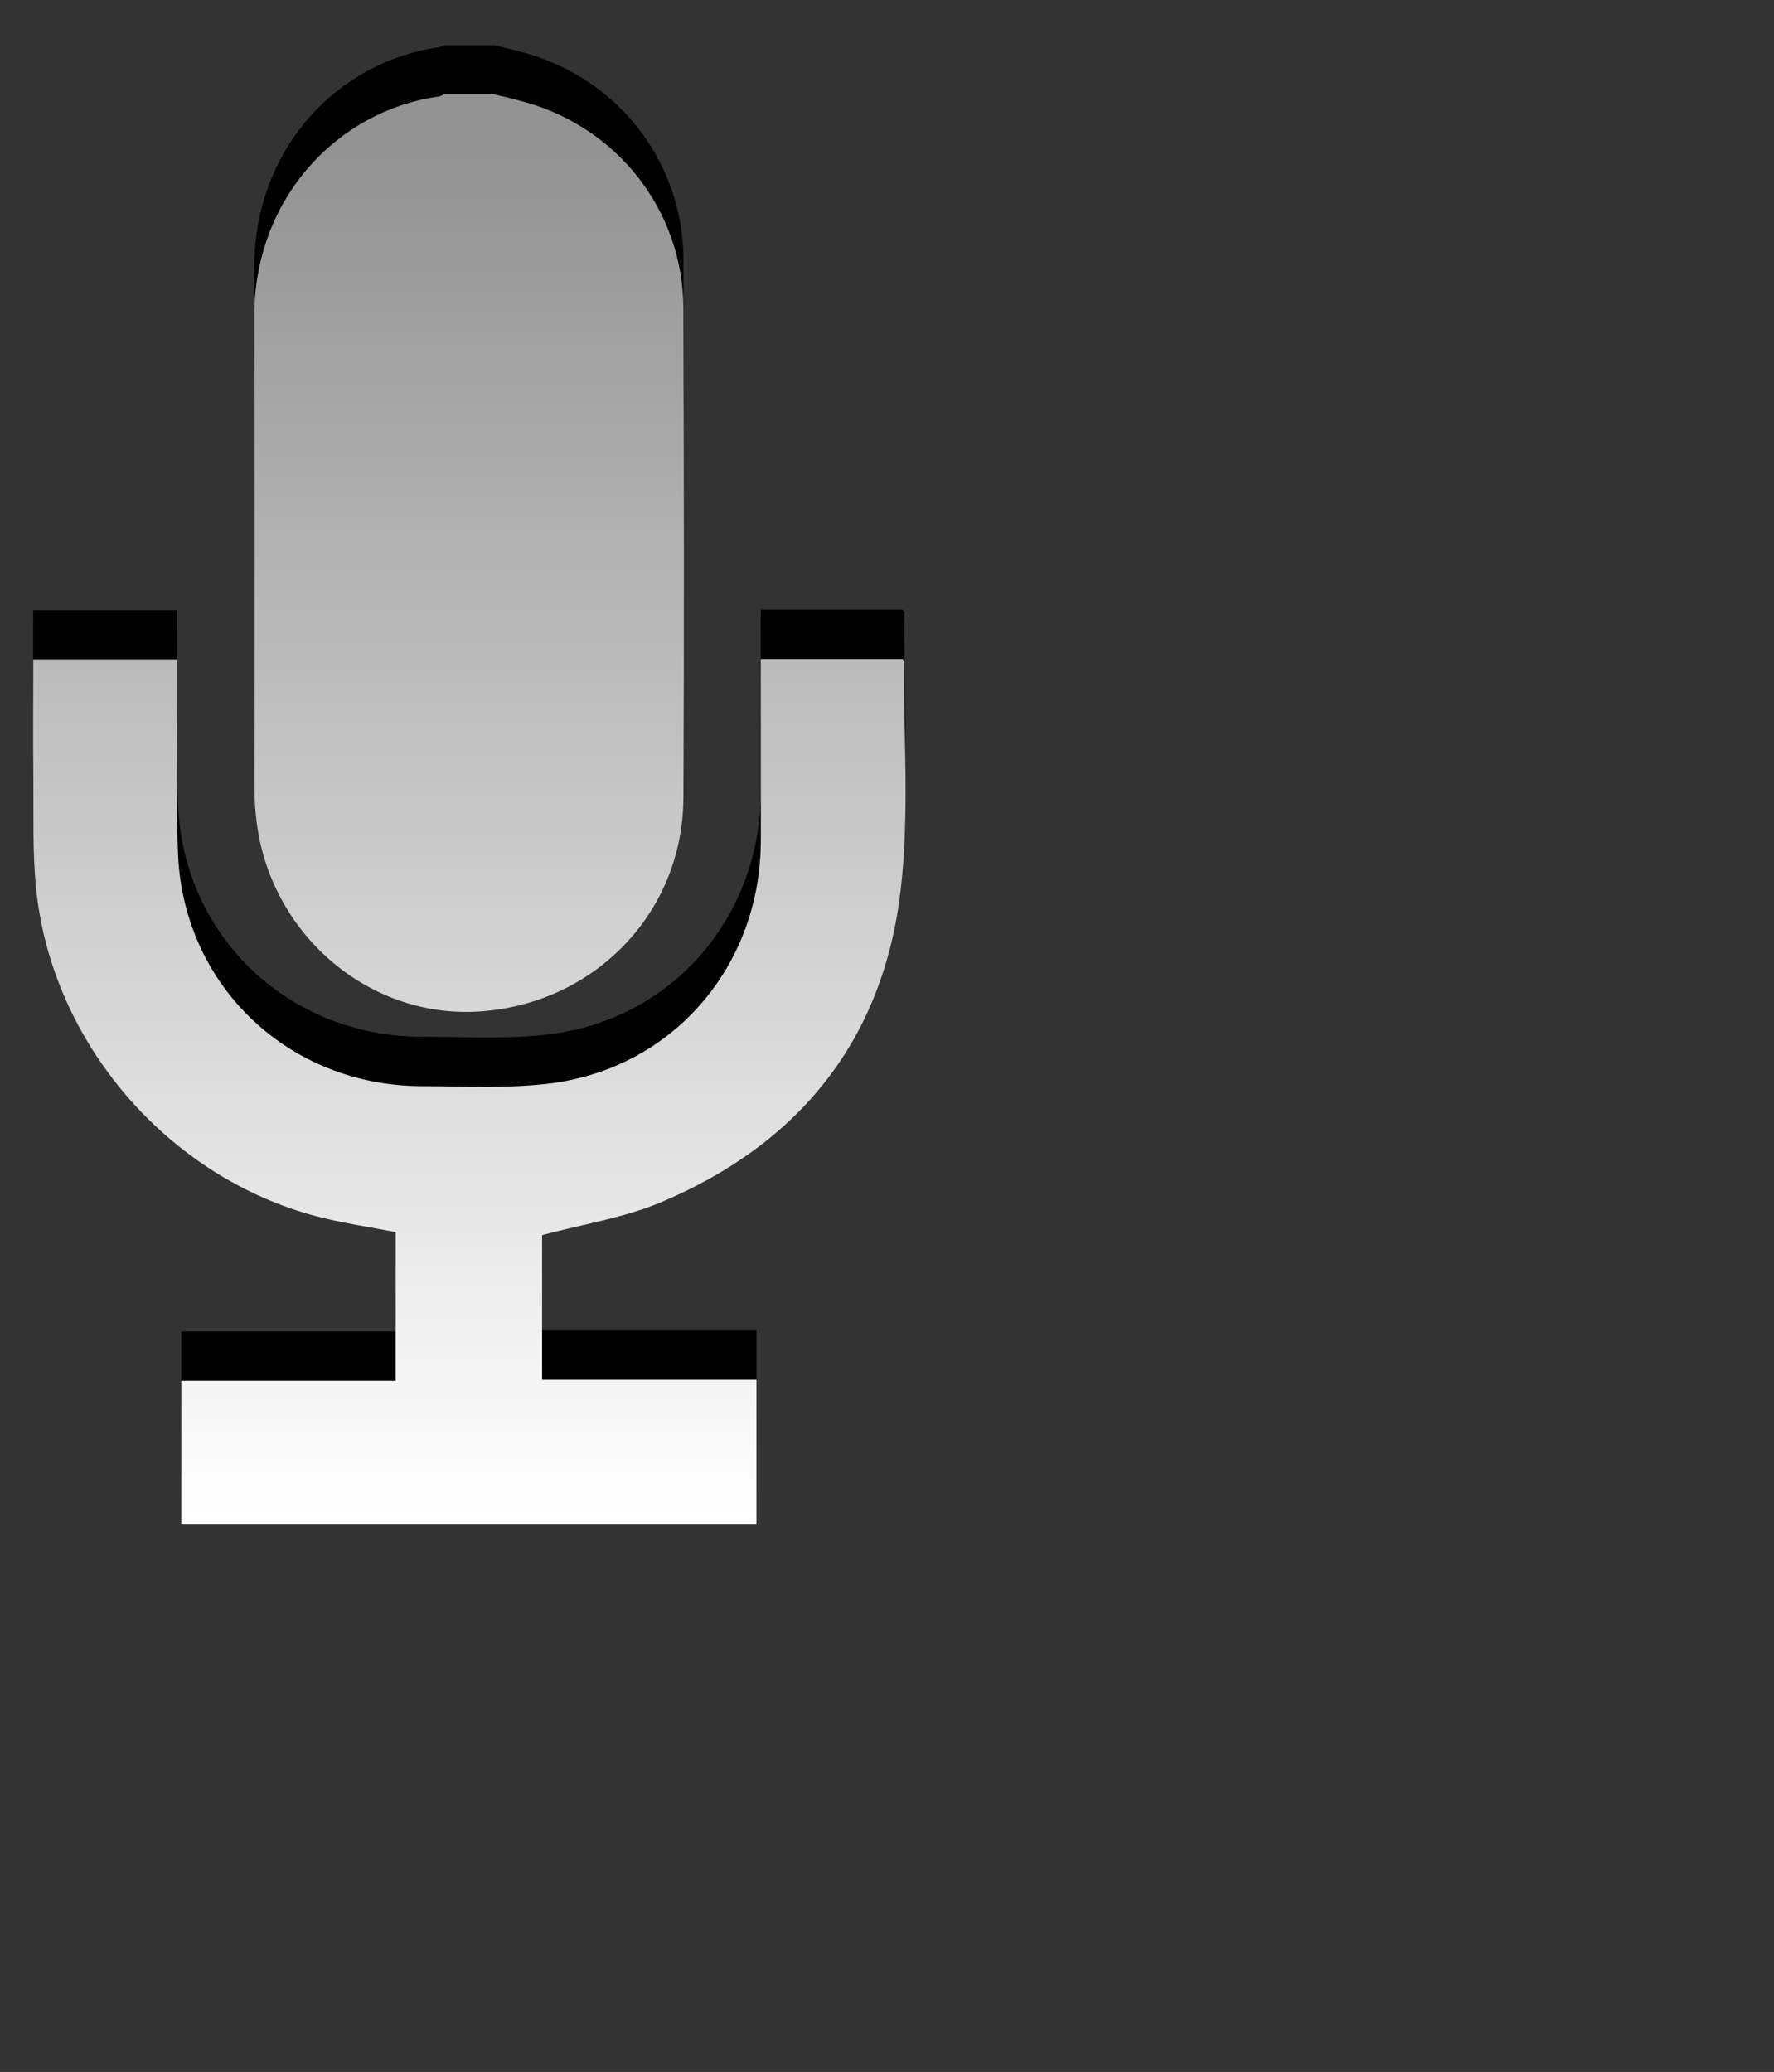 <?xml version="1.0" encoding="utf-8"?>
<!-- Generator: Adobe Illustrator 16.0.0, SVG Export Plug-In . SVG Version: 6.00 Build 0)  -->
<!DOCTYPE svg PUBLIC "-//W3C//DTD SVG 1.1//EN" "http://www.w3.org/Graphics/SVG/1.1/DTD/svg11.dtd">
<svg version="1.1" id="Layer_1" xmlns="http://www.w3.org/2000/svg" xmlns:xlink="http://www.w3.org/1999/xlink" x="0px" y="0px"
	 width="26.542px" height="31px" viewBox="0 0 26.542 31" enable-background="new 0 0 26.542 31" xml:space="preserve">
<rect x="0" y="0" width="26.542" height="31" fill="#333333" stroke="none"/>
<g id="Layer_1_1_" display="none">
	<g display="inline">
		<path fill="#FFFFFF" d="M3.167,23.418c0-6.891,0-13.779,0-20.668c6.889,0,13.778,0,20.667,0c0,6.889,0,13.777,0,20.668
			C16.945,23.418,10.056,23.418,3.167,23.418z M20.534,11.013c-0.033-0.123-0.048-0.175-0.062-0.226
			c-0.309-0.989-0.818-1.86-1.496-2.643c-0.199-0.231-0.391-0.25-0.629-0.106c-0.723,0.433-1.35,0.317-2.061-0.141
			c-0.479-0.308-0.777-0.592-0.8-1.149c-0.004-0.08-0.022-0.159-0.036-0.239c-0.099-0.573-0.114-0.634-0.694-0.678
			c-0.719-0.055-1.446-0.08-2.165-0.03c-0.917,0.064-0.944,0.099-1.027,0.974c-0.052,0.543-0.339,0.792-0.767,1.096
			C10.071,8.386,9.409,8.459,8.666,8.02c-0.264-0.156-0.47-0.077-0.618,0.156C7.606,8.877,7.126,9.56,6.753,10.297
			c-0.368,0.726-0.343,0.786,0.319,1.26c0.492,0.353,0.611,0.747,0.629,1.345c0.023,0.772-0.112,1.352-0.821,1.732
			c-0.383,0.205-0.415,0.527-0.222,0.89c0.341,0.638,0.644,1.3,1.041,1.897c0.516,0.783,0.558,0.785,1.423,0.42
			c0.459-0.194,0.796-0.17,1.254,0.093c0.716,0.407,1.298,0.803,1.235,1.737c-0.02,0.295,0.175,0.468,0.499,0.522
			c0.827,0.142,1.649,0.209,2.481,0.05c0.759-0.146,0.782-0.134,0.874-0.854c0.075-0.596,0.346-0.936,0.881-1.277
			c0.705-0.447,1.293-0.5,1.979-0.105c0.277,0.158,0.49,0.08,0.701-0.16c0.645-0.74,1.104-1.578,1.43-2.502
			c0.092-0.258,0.101-0.469-0.168-0.617c-0.744-0.422-1.018-1.003-0.94-1.899c0.045-0.536,0.11-0.913,0.562-1.2
			c0.155-0.101,0.305-0.222,0.438-0.351C20.432,11.191,20.491,11.076,20.534,11.013z"/>
		<path fill="#FFFFFF" d="M20.534,11.013c-0.043,0.062-0.103,0.178-0.189,0.261c-0.137,0.129-0.283,0.25-0.439,0.351
			c-0.447,0.287-0.516,0.664-0.561,1.2c-0.074,0.896,0.197,1.478,0.939,1.899c0.268,0.148,0.262,0.359,0.17,0.617
			c-0.326,0.924-0.787,1.762-1.431,2.502c-0.211,0.24-0.424,0.318-0.701,0.16c-0.688-0.395-1.272-0.342-1.979,0.105
			c-0.533,0.344-0.804,0.684-0.879,1.277c-0.092,0.721-0.115,0.709-0.874,0.854c-0.832,0.159-1.654,0.092-2.481-0.05
			c-0.324-0.058-0.519-0.229-0.499-0.522c0.063-0.937-0.519-1.33-1.235-1.737c-0.458-0.263-0.795-0.287-1.254-0.093
			c-0.865,0.365-0.907,0.363-1.423-0.42c-0.396-0.601-0.699-1.262-1.041-1.897c-0.193-0.36-0.161-0.685,0.222-0.89
			c0.709-0.38,0.844-0.959,0.821-1.732c-0.018-0.599-0.137-0.993-0.629-1.345c-0.662-0.474-0.687-0.534-0.319-1.26
			c0.374-0.737,0.853-1.42,1.295-2.121C8.193,7.943,8.4,7.864,8.664,8.02c0.744,0.438,1.406,0.365,2.131-0.149
			c0.427-0.303,0.715-0.553,0.767-1.096c0.083-0.875,0.11-0.91,1.027-0.974c0.719-0.05,1.446-0.025,2.165,0.03
			c0.58,0.044,0.596,0.104,0.694,0.678c0.014,0.08,0.032,0.159,0.036,0.239c0.021,0.557,0.317,0.841,0.8,1.149
			c0.711,0.458,1.338,0.574,2.059,0.141c0.24-0.144,0.432-0.125,0.631,0.106c0.678,0.783,1.188,1.654,1.496,2.643
			C20.486,10.838,20.5,10.891,20.534,11.013z M13.554,16.01c1.365,0.008,2.917-1.043,2.971-2.998
			c0.043-1.593-1.394-2.983-2.991-2.992c-1.64-0.009-3.029,1.406-2.998,3.054C10.566,14.709,11.92,16.027,13.554,16.01z"/>
		<path fill="#FFFFFF" d="M13.554,16.01c-1.634,0.018-2.988-1.301-3.019-2.937c-0.031-1.647,1.358-3.062,2.998-3.054
			c1.599,0.009,3.035,1.399,2.99,2.992C16.471,14.967,14.919,16.018,13.554,16.01z"/>
	</g>
	<path display="inline" d="M20.534,7.993c-0.043,0.062-0.103,0.178-0.189,0.261c-0.137,0.129-0.283,0.25-0.439,0.351
		c-0.447,0.287-0.516,0.664-0.561,1.2c-0.074,0.896,0.197,1.478,0.939,1.898c0.268,0.15,0.262,0.361,0.17,0.619
		c-0.326,0.922-0.787,1.761-1.431,2.502c-0.211,0.24-0.424,0.318-0.701,0.16c-0.688-0.395-1.272-0.342-1.979,0.106
		c-0.533,0.343-0.804,0.683-0.879,1.276c-0.092,0.722-0.115,0.709-0.874,0.854c-0.832,0.159-1.654,0.09-2.481-0.051
		c-0.324-0.056-0.519-0.229-0.499-0.521c0.063-0.938-0.519-1.332-1.235-1.738c-0.458-0.262-0.795-0.286-1.254-0.094
		c-0.865,0.365-0.907,0.363-1.423-0.418c-0.396-0.602-0.699-1.264-1.041-1.898c-0.193-0.36-0.161-0.683,0.222-0.888
		c0.709-0.381,0.844-0.96,0.821-1.732C7.681,9.282,7.562,8.888,7.07,8.536c-0.662-0.474-0.687-0.534-0.319-1.26
		c0.374-0.737,0.853-1.42,1.295-2.121c0.149-0.231,0.355-0.311,0.619-0.154c0.744,0.438,1.406,0.365,2.131-0.149
		c0.427-0.303,0.715-0.553,0.767-1.096c0.083-0.875,0.11-0.91,1.027-0.974c0.719-0.05,1.446-0.025,2.165,0.03
		c0.58,0.044,0.597,0.104,0.694,0.678c0.014,0.08,0.031,0.159,0.035,0.239c0.022,0.557,0.32,0.841,0.8,1.149
		c0.713,0.458,1.338,0.574,2.061,0.141c0.238-0.144,0.43-0.125,0.631,0.106c0.676,0.783,1.188,1.654,1.496,2.643
		C20.486,7.818,20.5,7.871,20.534,7.993z M13.554,12.99c1.365,0.008,2.917-1.043,2.971-2.999c0.043-1.593-1.394-2.983-2.991-2.992
		c-1.64-0.009-3.029,1.406-2.998,3.054C10.566,11.689,11.92,13.007,13.554,12.99z"/>
	<g display="inline">
		<path fill="none" d="M3.167,20.668c0-6.891,0-13.779,0-20.668c6.889,0,13.778,0,20.667,0c0,6.889,0,13.777,0,20.668
			C16.945,20.668,10.056,20.668,3.167,20.668z M20.534,8.264c-0.033-0.123-0.048-0.175-0.062-0.226
			c-0.309-0.989-0.818-1.86-1.496-2.643c-0.199-0.231-0.391-0.25-0.629-0.106c-0.723,0.433-1.35,0.317-2.061-0.141
			c-0.479-0.308-0.777-0.592-0.8-1.149c-0.004-0.08-0.022-0.159-0.036-0.239c-0.099-0.573-0.114-0.634-0.694-0.678
			c-0.719-0.055-1.446-0.08-2.165-0.03c-0.917,0.064-0.944,0.099-1.027,0.974c-0.052,0.543-0.339,0.792-0.767,1.096
			C10.071,5.637,9.409,5.71,8.666,5.271C8.401,5.116,8.195,5.194,8.047,5.428C7.605,6.129,7.125,6.812,6.752,7.549
			c-0.368,0.726-0.343,0.786,0.319,1.26C7.563,9.162,7.682,9.556,7.7,10.154c0.023,0.772-0.112,1.352-0.821,1.732
			c-0.383,0.205-0.415,0.527-0.222,0.888c0.341,0.638,0.644,1.3,1.041,1.899c0.516,0.782,0.558,0.784,1.423,0.419
			c0.459-0.193,0.796-0.169,1.254,0.092c0.716,0.408,1.298,0.803,1.235,1.739c-0.02,0.294,0.175,0.468,0.499,0.522
			c0.827,0.141,1.649,0.209,2.481,0.05c0.758-0.146,0.782-0.134,0.874-0.854c0.075-0.595,0.345-0.936,0.88-1.274
			c0.705-0.449,1.293-0.501,1.979-0.107c0.277,0.158,0.492,0.08,0.701-0.159c0.645-0.742,1.104-1.581,1.432-2.503
			c0.092-0.258,0.099-0.468-0.17-0.618c-0.742-0.422-1.016-1.004-0.938-1.898c0.045-0.536,0.11-0.913,0.559-1.2
			c0.158-0.101,0.306-0.222,0.441-0.351C20.432,8.441,20.491,8.326,20.534,8.264z"/>
		
			<linearGradient id="SVGID_1_" gradientUnits="userSpaceOnUse" x1="30.243" y1="779.92" x2="30.243" y2="770.793" gradientTransform="matrix(1 0 0 1 -16.72 -765.891)">
			<stop  offset="0" style="stop-color:#FFFFFF"/>
			<stop  offset="1" style="stop-color:#A3A3A3"/>
		</linearGradient>
		<path fill="url(#SVGID_1_)" d="M20.534,8.264c-0.043,0.062-0.103,0.178-0.189,0.261c-0.137,0.129-0.283,0.25-0.439,0.351
			c-0.447,0.287-0.516,0.664-0.561,1.2c-0.074,0.896,0.197,1.478,0.939,1.898c0.268,0.15,0.262,0.36,0.17,0.618
			c-0.326,0.923-0.787,1.762-1.431,2.502c-0.211,0.241-0.424,0.319-0.701,0.161c-0.688-0.396-1.272-0.342-1.979,0.106
			c-0.533,0.342-0.804,0.683-0.879,1.275c-0.092,0.723-0.115,0.709-0.874,0.854c-0.832,0.159-1.654,0.091-2.481-0.05
			c-0.324-0.058-0.519-0.229-0.499-0.522c0.063-0.937-0.519-1.331-1.235-1.739c-0.458-0.261-0.795-0.285-1.254-0.092
			c-0.865,0.365-0.907,0.363-1.423-0.419c-0.396-0.601-0.699-1.263-1.041-1.899c-0.193-0.359-0.161-0.683,0.222-0.888
			c0.709-0.381,0.844-0.96,0.821-1.732C7.681,9.553,7.562,9.159,7.07,8.807c-0.662-0.474-0.687-0.534-0.319-1.26
			c0.374-0.737,0.853-1.42,1.295-2.121c0.149-0.232,0.355-0.31,0.619-0.154c0.744,0.438,1.406,0.365,2.131-0.149
			c0.427-0.303,0.715-0.553,0.767-1.096c0.083-0.875,0.11-0.91,1.027-0.974c0.719-0.05,1.446-0.025,2.165,0.03
			c0.58,0.044,0.597,0.104,0.694,0.678C15.463,3.841,15.48,3.92,15.484,4c0.022,0.557,0.32,0.841,0.8,1.149
			c0.713,0.458,1.338,0.574,2.061,0.141c0.238-0.144,0.43-0.125,0.631,0.106c0.676,0.783,1.188,1.654,1.496,2.643
			C20.486,8.089,20.5,8.141,20.534,8.264z M13.554,13.261c1.365,0.009,2.917-1.043,2.971-2.999c0.043-1.593-1.394-2.983-2.991-2.992
			c-1.64-0.009-3.029,1.406-2.998,3.054C10.566,11.96,11.92,13.277,13.554,13.261z"/>
		<path display="none" fill="none" d="M13.554,13.261c-1.634,0.017-2.988-1.301-3.019-2.937c-0.031-1.647,1.358-3.062,2.998-3.054
			c1.599,0.009,3.035,1.399,2.99,2.992C16.471,12.218,14.919,13.27,13.554,13.261z"/>
	</g>
</g>
<g id="Layer_2" display="none">
	<polygon display="inline" points="10.307,0 12.74,7.488 20.614,7.488 14.244,12.116 16.676,19.605 10.307,14.977 3.937,19.605 
		6.37,12.116 0,7.488 7.874,7.488 	"/>
	
		<linearGradient id="SVGID_2_" gradientUnits="userSpaceOnUse" x1="18.666" y1="32.753" x2="18.666" y2="47.567" gradientTransform="matrix(1 0 0 -1 -8.36 51.055)">
		<stop  offset="0" style="stop-color:#FFFFFF"/>
		<stop  offset="1" style="stop-color:#A8A8A8"/>
	</linearGradient>
	<polygon display="inline" fill="url(#SVGID_2_)" points="10.307,0.521 12.74,8.01 20.614,8.01 14.244,12.638 16.676,20.126 
		10.307,15.498 3.937,20.126 6.37,12.638 0,8.01 7.874,8.01 	"/>
</g>
<g id="Layer_3" display="none">
	<g display="inline">
		<path d="M13.064,11.453c-0.345-0.147-0.448-0.11-0.624,0.204c-0.399,0.725-0.8,1.447-1.199,2.172
			c-0.178,0.317-0.139,0.442,0.187,0.614c0.079,0.045,0.16,0.089,0.255,0.142c-0.128,0.229-0.251,0.448-0.371,0.668
			c-0.112,0.206-0.083,0.373,0.079,0.465c0.162,0.091,0.313,0.026,0.433-0.185c0.123-0.219,0.246-0.438,0.373-0.663
			c0.125,0.065,0.234,0.128,0.345,0.185c0.196,0.101,0.352,0.064,0.457-0.123c0.444-0.797,0.884-1.597,1.322-2.396
			c0.094-0.169,0.047-0.32-0.113-0.431c-0.043-0.03-0.088-0.055-0.146-0.09c0.031-0.063,0.059-0.121,0.09-0.178
			c0.357-0.647,0.721-1.292,1.078-1.941c0.354-0.644,0.545-1.324,0.539-2.068c-0.013-1.416,0.004-2.833,0.008-4.25
			c0-0.051,0-0.104,0-0.218c0.074,0.092,0.121,0.141,0.16,0.193c0.981,1.33,1.565,2.812,1.722,4.459
			c0.405,4.371-2.396,8.349-6.643,9.427c-4.976,1.265-10.028-2-10.882-7.065C-0.74,5.195,2.824,0.826,7.448,0.115
			c2.552-0.39,4.871,0.216,6.919,1.816c0.199,0.157,0.281,0.312,0.277,0.575c-0.018,1.668-0.033,3.335-0.004,5.004
			c0.012,0.771-0.16,1.458-0.555,2.113C13.73,10.219,13.407,10.834,13.064,11.453z M8.81,5.564C6.998,5.568,5.53,7.038,5.528,8.853
			c0,1.81,1.472,3.285,3.281,3.287c1.814,0.001,3.288-1.466,3.29-3.279C12.101,7.031,10.635,5.563,8.81,5.564z M1.627,6.015
			c0.181-0.007,0.257-0.128,0.324-0.276c0.805-1.787,2.113-3.062,3.913-3.835c0.054-0.023,0.13-0.035,0.156-0.078
			c0.059-0.088,0.14-0.204,0.118-0.284c-0.022-0.093-0.133-0.187-0.23-0.234C5.85,1.279,5.743,1.323,5.667,1.355
			C4.238,1.949,3.064,2.869,2.188,4.146C1.884,4.59,1.646,5.081,1.395,5.561C1.278,5.783,1.409,6.008,1.627,6.015z M6.388,2.463
			C6.283,2.498,6.219,2.514,6.16,2.54C4.516,3.238,3.323,4.4,2.586,6.029C2.571,6.064,2.554,6.101,2.543,6.14
			C2.497,6.296,2.555,6.419,2.695,6.486c0.142,0.069,0.273,0.026,0.366-0.102c0.035-0.047,0.055-0.105,0.08-0.16
			c0.664-1.446,1.725-2.483,3.183-3.12c0.066-0.028,0.16-0.045,0.19-0.098c0.054-0.093,0.114-0.22,0.091-0.313
			C6.582,2.602,6.46,2.533,6.388,2.463z M3.993,7.019c0.142,0.002,0.225-0.066,0.312-0.256c0.527-1.15,1.373-1.973,2.53-2.479
			c0.047-0.021,0.114-0.032,0.141-0.07C7.032,4.131,7.114,4.028,7.1,3.947C7.086,3.855,6.993,3.748,6.905,3.708
			C6.833,3.672,6.711,3.703,6.627,3.739c-1.31,0.558-2.261,1.486-2.855,2.78C3.75,6.567,3.727,6.616,3.715,6.666
			C3.675,6.846,3.811,7.017,3.993,7.019z"/>
		<path d="M11.391,8.849c0.005,1.424-1.139,2.574-2.569,2.578c-1.426,0.005-2.58-1.138-2.583-2.562
			c-0.003-1.433,1.15-2.597,2.578-2.597C10.237,6.27,11.385,7.419,11.391,8.849z M9.757,8.84C9.752,8.314,9.33,7.903,8.804,7.909
			C8.28,7.914,7.867,8.339,7.871,8.863C7.874,9.387,8.298,9.8,8.825,9.795C9.348,9.792,9.761,9.368,9.757,8.84z"/>
	</g>
	<g display="inline">
		
			<linearGradient id="SVGID_3_" gradientUnits="userSpaceOnUse" x1="17.209" y1="35.805" x2="17.209" y2="48.805" gradientTransform="matrix(1 0 0 -1 -8.36 51.055)">
			<stop  offset="0" style="stop-color:#FFFFFF"/>
			<stop  offset="1" style="stop-color:#A8A8A8"/>
		</linearGradient>
		<path fill="url(#SVGID_3_)" d="M13.064,11.786c-0.345-0.147-0.448-0.11-0.624,0.204c-0.399,0.725-0.8,1.447-1.199,2.172
			c-0.178,0.318-0.139,0.443,0.187,0.615c0.079,0.043,0.16,0.088,0.255,0.141c-0.128,0.23-0.251,0.448-0.371,0.668
			c-0.112,0.206-0.083,0.373,0.079,0.465s0.313,0.026,0.433-0.185c0.123-0.22,0.246-0.437,0.373-0.663
			c0.125,0.066,0.234,0.128,0.345,0.186c0.196,0.1,0.352,0.063,0.457-0.123c0.444-0.798,0.884-1.598,1.322-2.397
			c0.094-0.169,0.047-0.32-0.113-0.431c-0.043-0.03-0.088-0.055-0.146-0.09c0.031-0.063,0.059-0.121,0.09-0.178
			c0.357-0.647,0.721-1.292,1.078-1.941c0.354-0.644,0.545-1.324,0.539-2.068c-0.013-1.416,0.004-2.833,0.008-4.25
			c0-0.051,0-0.104,0-0.218c0.074,0.092,0.121,0.141,0.16,0.193c0.981,1.33,1.565,2.812,1.722,4.459
			c0.405,4.371-2.396,8.35-6.643,9.426C6.04,19.035,0.988,15.771,0.134,10.705C-0.74,5.528,2.824,1.159,7.448,0.448
			c2.552-0.39,4.871,0.216,6.919,1.816c0.199,0.157,0.281,0.312,0.277,0.575c-0.018,1.668-0.033,3.335-0.004,5.004
			c0.012,0.77-0.16,1.458-0.555,2.113C13.73,10.552,13.407,11.167,13.064,11.786z M8.81,5.897C6.998,5.901,5.53,7.371,5.528,9.186
			c0,1.81,1.472,3.285,3.281,3.287c1.814,0.001,3.288-1.466,3.29-3.279C12.101,7.364,10.635,5.896,8.81,5.897z M1.627,6.348
			C1.808,6.341,1.884,6.22,1.951,6.072C2.757,4.285,4.064,3.01,5.864,2.237c0.054-0.023,0.13-0.035,0.156-0.078
			c0.059-0.088,0.14-0.204,0.118-0.284c-0.022-0.093-0.133-0.187-0.23-0.234C5.85,1.612,5.743,1.656,5.667,1.688
			C4.238,2.282,3.064,3.202,2.188,4.479C1.884,4.923,1.646,5.414,1.395,5.894C1.278,6.116,1.409,6.341,1.627,6.348z M6.388,2.796
			C6.283,2.831,6.219,2.847,6.16,2.873c-1.644,0.698-2.836,1.86-3.573,3.489C2.571,6.397,2.554,6.434,2.543,6.473
			C2.497,6.629,2.555,6.752,2.695,6.819c0.142,0.069,0.273,0.026,0.366-0.102c0.035-0.047,0.055-0.105,0.08-0.16
			c0.664-1.446,1.725-2.483,3.183-3.12c0.066-0.028,0.16-0.045,0.19-0.098c0.054-0.093,0.114-0.22,0.091-0.313
			C6.582,2.935,6.46,2.866,6.388,2.796z M3.993,7.352c0.142,0.002,0.225-0.066,0.312-0.256c0.527-1.15,1.373-1.973,2.53-2.479
			c0.047-0.021,0.114-0.032,0.141-0.07C7.032,4.464,7.114,4.361,7.1,4.28C7.086,4.188,6.993,4.081,6.905,4.041
			C6.833,4.005,6.711,4.036,6.627,4.072c-1.31,0.558-2.261,1.486-2.855,2.78C3.75,6.9,3.727,6.949,3.715,6.999
			C3.675,7.179,3.811,7.35,3.993,7.352z"/>
		<path d="M11.391,9.182c0.005,1.424-1.139,2.574-2.569,2.578c-1.426,0.005-2.58-1.138-2.583-2.562
			c-0.003-1.433,1.15-2.597,2.578-2.597C10.237,6.603,11.385,7.752,11.391,9.182z M9.757,9.173C9.752,8.647,9.33,8.236,8.804,8.242
			C8.28,8.247,7.867,8.672,7.871,9.196c0.003,0.524,0.427,0.937,0.955,0.932C9.348,10.125,9.761,9.701,9.757,9.173z"/>
	</g>
</g>
<g id="Layer_4">
	<g>
		<path d="M7.392,0.675c0.149,0.036,0.296,0.07,0.442,0.111c1.407,0.383,2.385,1.632,2.391,3.088c0.009,2.444,0.013,4.89,0,7.333
			c-0.01,1.731-1.354,3.1-3.092,3.193c-1.639,0.086-3.096-1.175-3.296-2.859c-0.019-0.158-0.029-0.318-0.029-0.479
			C3.806,8.713,3.815,6.368,3.804,4.021c-0.009-1.81,1.271-3.109,2.761-3.313c0.027-0.004,0.052-0.021,0.077-0.033
			C6.891,0.675,7.143,0.675,7.392,0.675z"/>
		<path d="M2.713,22.068c0-0.709,0-1.418,0-2.149c1.069,0,2.131,0,3.206,0c0-0.759,0-1.493,0-2.221
			c-0.39-0.077-0.783-0.134-1.164-0.233c-2.249-0.585-3.989-2.611-4.216-4.922c-0.054-0.544-0.035-1.098-0.04-1.648
			C0.493,10.312,0.497,9.728,0.497,9.13c0.721,0,1.426,0,2.154,0c0,0.087,0,0.171,0,0.253c0.002,0.89-0.027,1.784,0.013,2.671
			c0.091,1.979,1.674,3.459,3.657,3.458c0.646,0,1.302,0.041,1.938-0.042c1.824-0.243,3.112-1.759,3.124-3.608
			c0.003-0.829,0-1.656,0-2.486c0-0.082,0-0.164,0-0.253c0.726,0,1.427,0,2.124,0c0.01,0.021,0.023,0.032,0.023,0.043
			c-0.011,1.134,0.077,2.279-0.053,3.4c-0.257,2.247-1.516,3.813-3.595,4.687c-0.55,0.229-1.158,0.323-1.771,0.487
			c0,0.673,0,1.404,0,2.164c1.062,0,2.124,0,3.207,0c0,0.736,0,1.449,0,2.162C8.452,22.068,5.582,22.068,2.713,22.068z"/>
	</g>
	<g>
		
			<linearGradient id="SVGID_4_" gradientUnits="userSpaceOnUse" x1="15.378" y1="28.416" x2="15.378" y2="48.805" gradientTransform="matrix(1 0 0 -1 -8.36 51.055)">
			<stop  offset="0" style="stop-color:#FFFFFF"/>
			<stop  offset="1" style="stop-color:#929292"/>
		</linearGradient>
		<path fill="url(#SVGID_4_)" d="M7.392,1.411c0.149,0.036,0.296,0.07,0.442,0.111c1.407,0.383,2.385,1.632,2.391,3.088
			c0.009,2.444,0.013,4.89,0,7.333c-0.01,1.731-1.354,3.099-3.092,3.193c-1.639,0.087-3.096-1.174-3.296-2.859
			c-0.019-0.158-0.029-0.318-0.029-0.478c-0.002-2.35,0.007-4.695-0.004-7.042c-0.009-1.81,1.271-3.109,2.761-3.313
			C6.592,1.44,6.617,1.423,6.642,1.411C6.891,1.411,7.143,1.411,7.392,1.411z"/>
		
			<linearGradient id="SVGID_5_" gradientUnits="userSpaceOnUse" x1="15.382" y1="28.413" x2="15.382" y2="48.805" gradientTransform="matrix(1 0 0 -1 -8.36 51.055)">
			<stop  offset="0" style="stop-color:#FFFFFF"/>
			<stop  offset="1" style="stop-color:#929292"/>
		</linearGradient>
		<path fill="url(#SVGID_5_)" d="M2.713,22.807c0-0.709,0-1.42,0-2.151c1.069,0,2.131,0,3.206,0c0-0.759,0-1.492,0-2.222
			c-0.39-0.076-0.783-0.133-1.164-0.231c-2.249-0.585-3.989-2.611-4.216-4.922c-0.054-0.545-0.035-1.098-0.04-1.649
			c-0.006-0.583-0.002-1.167-0.002-1.765c0.721,0,1.426,0,2.154,0c0,0.087,0,0.171,0,0.253c0.002,0.89-0.027,1.784,0.013,2.671
			c0.091,1.979,1.674,3.461,3.657,3.46c0.646,0,1.302,0.039,1.938-0.044c1.824-0.243,3.112-1.759,3.124-3.608
			c0.003-0.829,0-1.656,0-2.485c0-0.082,0-0.164,0-0.253c0.726,0,1.427,0,2.124,0c0.01,0.021,0.023,0.032,0.023,0.044
			c-0.011,1.134,0.077,2.279-0.053,3.4c-0.257,2.248-1.516,3.813-3.595,4.686c-0.55,0.23-1.158,0.324-1.771,0.488
			c0,0.672,0,1.403,0,2.162c1.062,0,2.124,0,3.207,0c0,0.738,0,1.45,0,2.166C8.452,22.807,5.582,22.807,2.713,22.807z"/>
	</g>
</g>
</svg>
